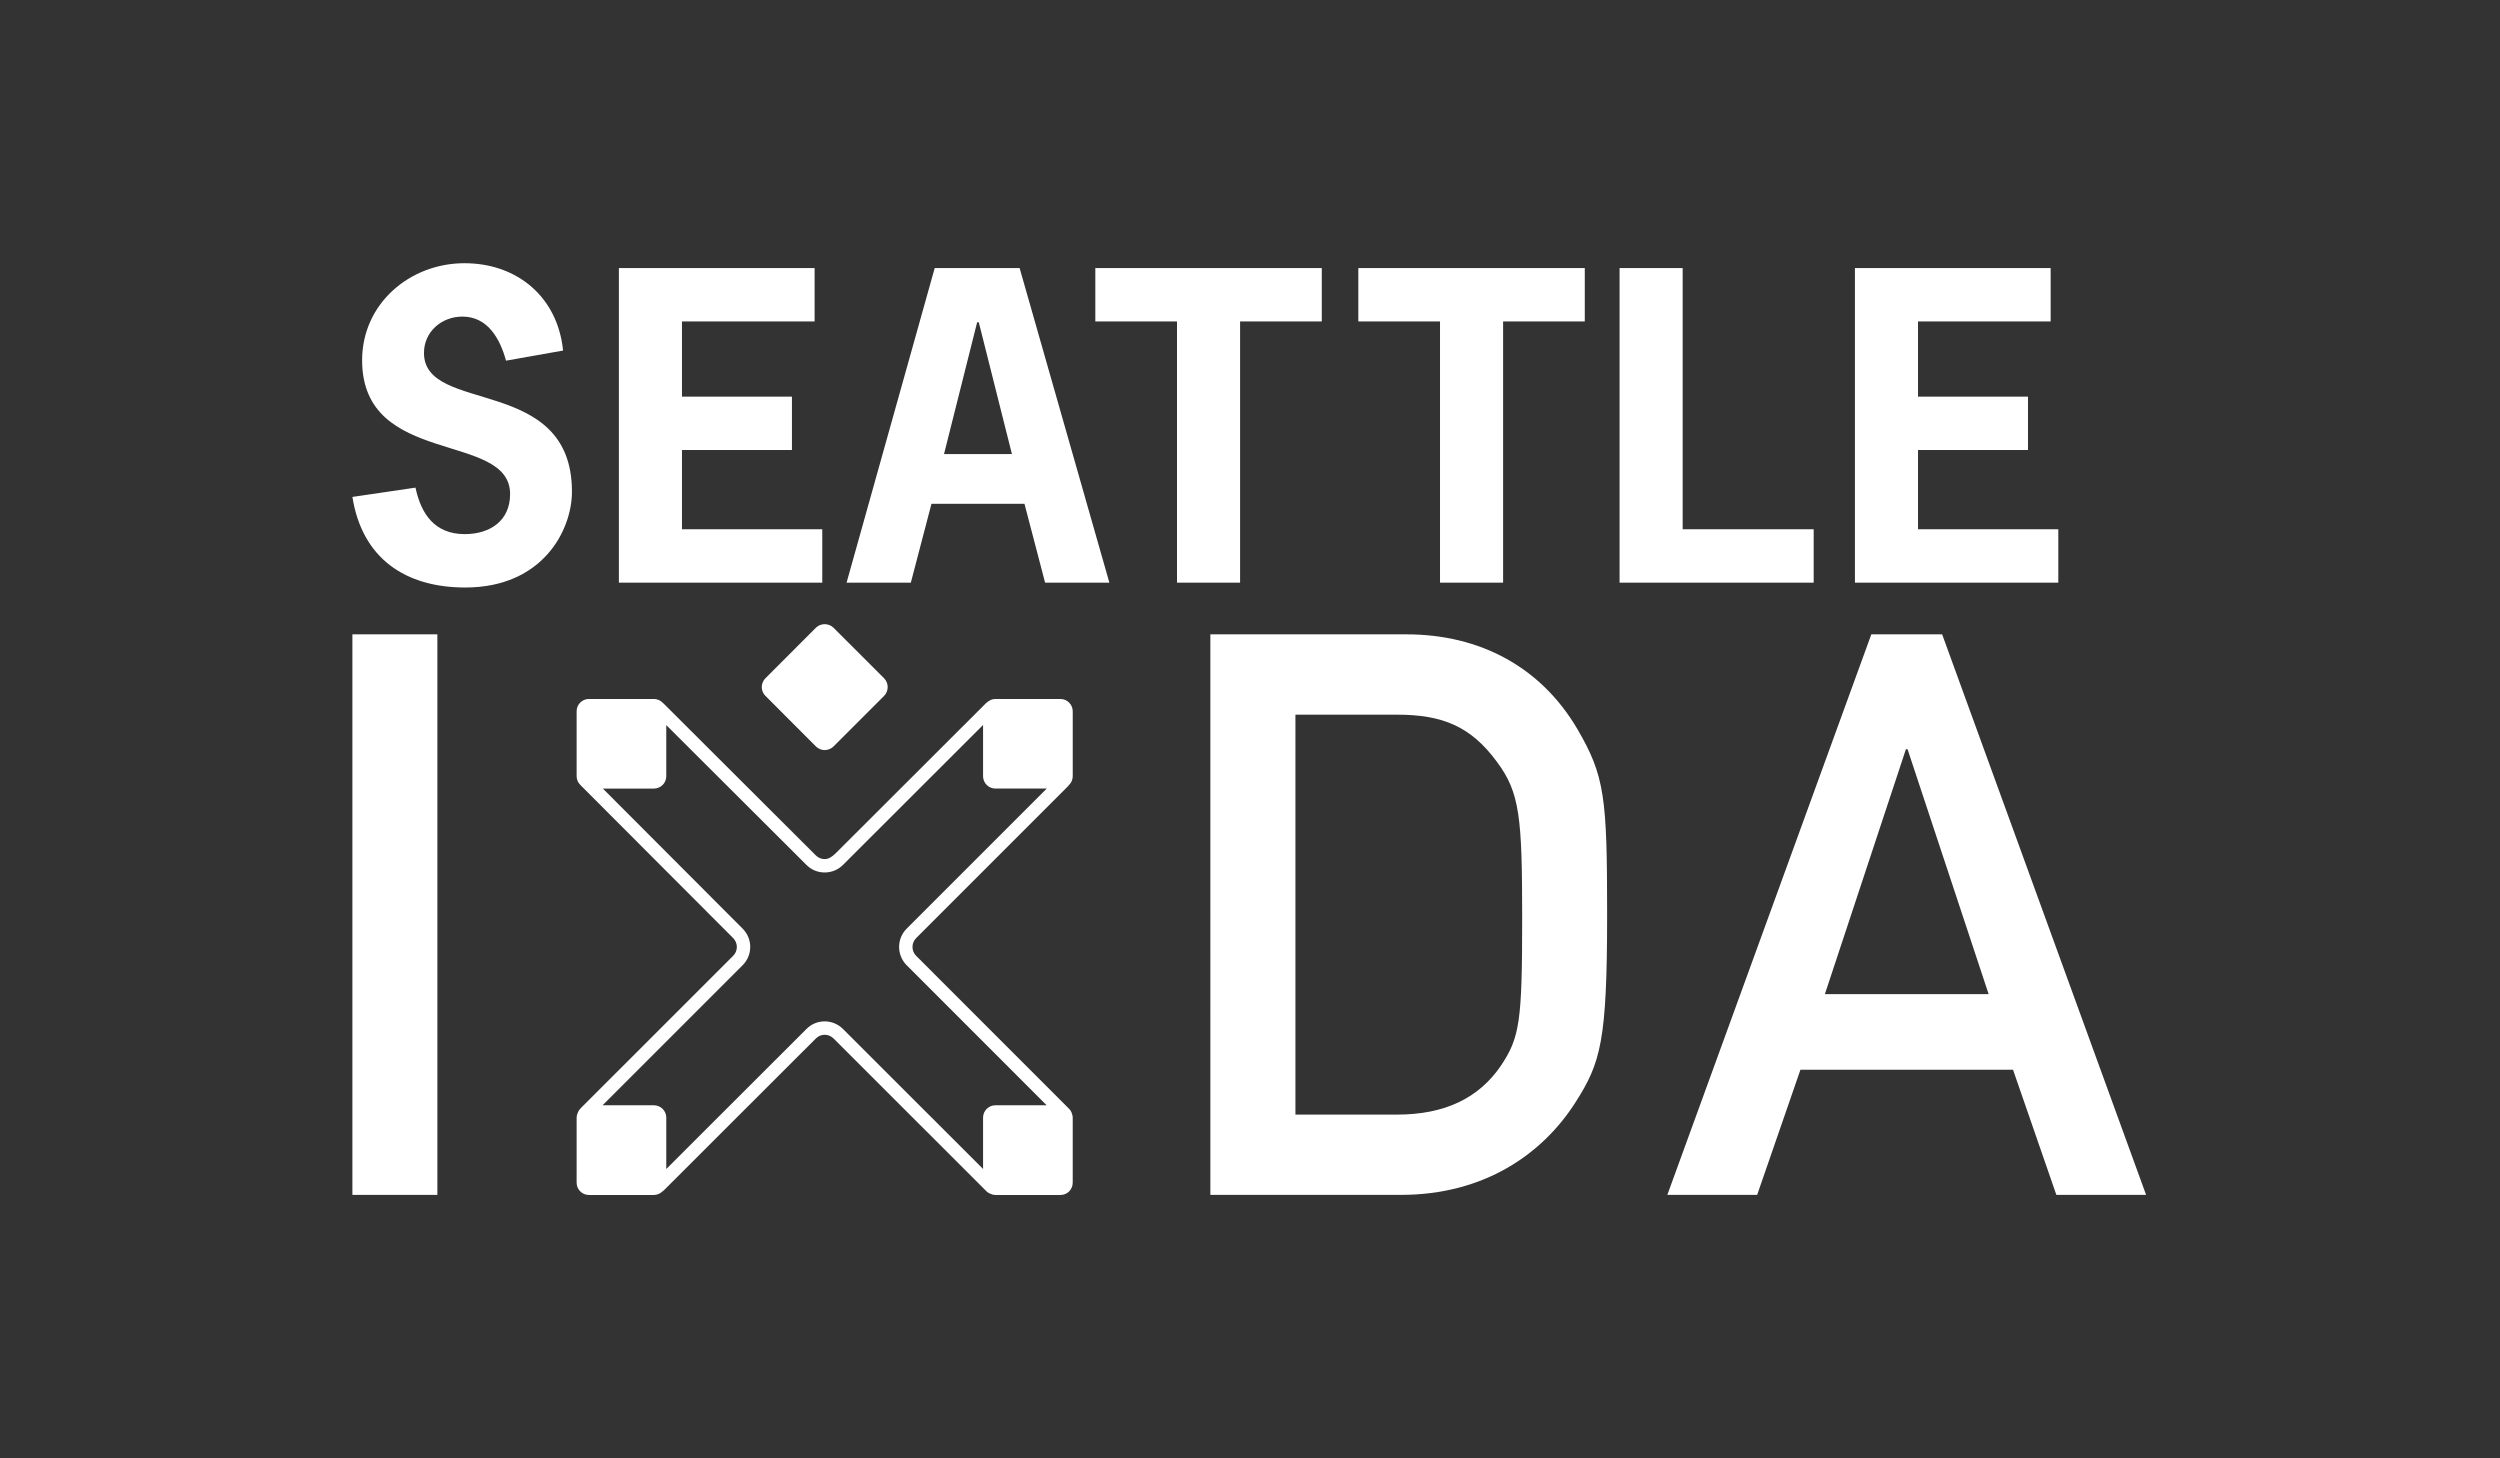 <?xml version="1.0" encoding="utf-8"?>
<!-- Generator: Adobe Illustrator 17.1.0, SVG Export Plug-In . SVG Version: 6.00 Build 0)  -->
<!DOCTYPE svg PUBLIC "-//W3C//DTD SVG 1.1//EN" "http://www.w3.org/Graphics/SVG/1.1/DTD/svg11.dtd">
<svg version="1.1" id="Layer_1" xmlns="http://www.w3.org/2000/svg" xmlns:xlink="http://www.w3.org/1999/xlink" x="0px" y="0px"
	 viewBox="0 0 240 140" enable-background="new 0 0 240 140" xml:space="preserve">
<rect x="0" y="0" width="240" height="140" fill="#333333" stroke="none"/>
<path fill="#FFFFFF" d="M55.356,107.498v0.525V107.498z"/>
<path fill="#FFFFFF" d="M102.981,107.43v0.633C102.981,107.826,102.989,107.617,102.981,107.43"/>
<path fill="#FFFFFF" d="M102.889,106.928c0.059,0.139,0.086,0.285,0.086,0.445C102.966,107.213,102.944,107.068,102.889,106.928"/>
<path fill="#FFFFFF" d="M55.436,106.992c-0.028,0.111-0.058,0.227-0.073,0.346C55.376,107.219,55.399,107.104,55.436,106.992"/>
<path fill="#FFFFFF" d="M48.58,34.624c-0.581-2.098-1.747-4.231-4.192-4.231c-1.979,0-3.686,1.437-3.686,3.492
	c0,5.941,14.205,2.059,14.205,13.316c0,3.687-2.795,9.2-10.247,9.2c-5.746,0-9.897-2.796-10.829-8.696l6.055-0.892
	c0.544,2.561,1.862,4.463,4.735,4.463c2.368,0,4.348-1.243,4.348-3.842c0-6.057-14.206-2.562-14.206-12.849
	c0-5.436,4.58-9.316,9.819-9.316c5.123,0,8.967,3.299,9.473,8.385L48.58,34.624z"/>
<polygon fill="#FFFFFF" points="78.201,30.858 65.469,30.858 65.469,38.077 76.026,38.077 76.026,43.201 65.469,43.201 
	65.469,50.809 78.938,50.809 78.938,55.935 59.413,55.935 59.413,25.735 78.201,25.735 "/>
<path fill="#FFFFFF" d="M106.5,55.935h-6.171l-1.979-7.569h-8.93l-1.98,7.569h-6.169l8.461-30.2h8.151L106.5,55.935z M93.963,30.935
	h-0.156L90.626,43.59h6.519L93.963,30.935z"/>
<polygon fill="#FFFFFF" points="126.891,30.858 119.049,30.858 119.049,55.935 112.993,55.935 112.993,30.858 105.151,30.858 
	105.151,25.735 126.891,25.735 "/>
<polygon fill="#FFFFFF" points="152.138,30.858 144.298,30.858 144.298,55.935 138.242,55.935 138.242,30.858 130.4,30.858 
	130.4,25.735 152.138,25.735 "/>
<polygon fill="#FFFFFF" points="161.536,50.809 174.113,50.809 174.113,55.935 155.479,55.935 155.479,25.735 161.536,25.735 "/>
<polygon fill="#FFFFFF" points="196.862,30.858 184.129,30.858 184.129,38.077 194.686,38.077 194.686,43.201 184.129,43.201 
	184.129,50.809 197.597,50.809 197.597,55.935 178.074,55.935 178.074,25.735 196.862,25.735 "/>
<rect x="33.831" y="60.896" fill="#FFFFFF" width="8.156" height="53.813"/>
<path fill="#FFFFFF" d="M116.196,60.897h18.818c7.106,0,12.926,3.174,16.399,9.067c2.652,4.539,2.871,6.577,2.871,17.838
	c0,12.09-0.605,14.211-3.02,17.994c-3.166,4.988-8.77,8.912-16.782,8.912h-18.287V60.897z M124.361,107.002h9.746
	c4.603,0,7.857-1.588,9.975-4.684c1.818-2.725,2.047-4.238,2.047-14.205c0-9.682-0.229-12.025-2.423-14.975
	c-2.498-3.403-5.215-4.53-9.599-4.53h-9.746V107.002z"/>
<path fill="#FFFFFF" d="M193.25,102.693h-20.407l-4.156,12.016h-8.623l19.584-53.813h6.798l19.58,53.813h-8.615L193.25,102.693z
	 M190.91,95.439l-7.785-23.514h-0.157l-7.78,23.514H190.91z"/>
<path fill="#FFFFFF" d="M80.019,71.658c-0.468,0.465-1.23,0.465-1.692,0l-4.845-4.853c-0.471-0.464-0.471-1.226,0-1.692l4.845-4.85
	c0.462-0.457,1.225-0.457,1.692,0l4.852,4.85c0.462,0.467,0.462,1.228,0,1.692L80.019,71.658z"/>
<path fill="#FFFFFF" d="M55.356,74.018v0.287V74.018z"/>
<path fill="#FFFFFF" d="M55.383,74.658c0.003,0.031,0.017,0.049,0.024,0.074C55.399,74.707,55.386,74.689,55.383,74.658"/>
<path fill="#FFFFFF" d="M102.504,75.502c0.022-0.027,0.04-0.057,0.06-0.082c0.012-0.011,0.021-0.024,0.033-0.035
	c0.029-0.026,0.053-0.054,0.079-0.083c0.081-0.09,0.15-0.189,0.201-0.3c0.01-0.021,0.015-0.044,0.023-0.066
	c0.05-0.129,0.083-0.265,0.083-0.41v-6.251c-0.007-0.647-0.533-1.174-1.181-1.174h-6.243c-0.167,0-0.324,0.037-0.469,0.1
	c-0.018,0.008-0.031,0.023-0.048,0.033c-0.124,0.062-0.239,0.138-0.334,0.237c-0.001,0.001-0.002,0.001-0.003,0.002
	c-0.024,0.02-0.047,0.028,0.227-0.245L80.312,81.83c-0.529,0.527-0.837,0.643-1.144,0.643c-0.307,0-0.61-0.115-0.842-0.348
	L63.696,67.53c-0.01-0.005-0.018-0.01-0.023-0.015c-0.009-0.011-0.021-0.019-0.031-0.029c-0.026-0.028-0.054-0.052-0.083-0.078
	c-0.09-0.081-0.19-0.151-0.3-0.202c-0.021-0.009-0.043-0.014-0.065-0.022c-0.129-0.05-0.267-0.083-0.413-0.083h-6.247
	c-0.646,0-1.178,0.527-1.178,1.174v6.251c0,0.146,0.034,0.285,0.085,0.415c0.008,0.02,0.012,0.039,0.021,0.058
	c0.051,0.113,0.123,0.213,0.206,0.305c0.024,0.027,0.046,0.053,0.072,0.078c0.009,0.008,0.016,0.019,0.025,0.027
	c0.002,0,0.003,0.002,0.006,0.006l14.614,14.643c0.469,0.471,0.469,1.232,0,1.697L55.737,106.4c-0.083,0.086-0.142,0.17-0.19,0.256
	c-0.019,0.029-0.027,0.062-0.044,0.093c-0.025,0.047-0.048,0.091-0.066,0.142c-0.045,0.119-0.075,0.244-0.077,0.378
	c0,0.006-0.004,0.011-0.004,0.017v0.006v6.242v0.006c0,0.646,0.532,1.178,1.178,1.178h6.247c0.158,0,0.306-0.04,0.444-0.098
	c0.007-0.003,0.014-0.006,0.021-0.008c0.137-0.061,0.26-0.142,0.364-0.246c0.003-0.002,0.005-0.006,0.008-0.009
	c0.051-0.052,0.102-0.104,0.142-0.165c-0.041,0.062-0.088,0.121-0.14,0.178c0.019-0.021,0.039-0.025,0.055-0.043l14.65-14.635
	c0.231-0.234,0.535-0.354,0.842-0.354c0.307,0,0.614,0.119,0.851,0.354l14.656,14.646c0.078,0.078,0.154,0.133,0.228,0.18
	c0.053,0.035,0.114,0.056,0.172,0.082c0.015,0.007,0.029,0.015,0.044,0.021c0.138,0.056,0.283,0.097,0.439,0.097h6.255
	c0.646,0,1.169-0.531,1.169-1.178v-0.006v-6.242v-0.006c0-0.004-0.002-0.007-0.002-0.011c-0.003-0.13-0.035-0.253-0.079-0.37
	c-0.008-0.023-0.006-0.051-0.016-0.074c0.001,0.002,0.002,0.004,0.003,0.006c-0.001-0.003-0.002-0.005-0.003-0.008c0,0,0,0-0.001,0
	c-0.056-0.137-0.133-0.271-0.272-0.404l-14.663-14.67c-0.466-0.465-0.466-1.227,0-1.697L102.504,75.502z M102.88,106.821
	c-0.006-0.013-0.018-0.022-0.024-0.034c-0.002-0.005-0.003-0.01-0.005-0.014C102.86,106.791,102.871,106.805,102.88,106.821z
	 M87.04,92.662l13.44,13.445h-4.922c-0.647,0-1.183,0.531-1.183,1.178v4.936L80.929,98.785c-0.472-0.471-1.096-0.733-1.761-0.733
	c-0.67,0-1.296,0.266-1.749,0.731l-13.457,13.441v-4.939c0-0.646-0.535-1.178-1.181-1.178h-4.935L71.29,92.664
	c0.473-0.469,0.731-1.092,0.731-1.756c0-0.666-0.258-1.291-0.727-1.758L57.875,75.703h4.906c0.646,0,1.181-0.535,1.181-1.178V69.61
	l13.452,13.417c0.465,0.473,1.088,0.73,1.754,0.73c0.66,0,1.283-0.254,1.758-0.725l13.449-13.434v4.926
	c0,0.643,0.535,1.178,1.183,1.178h4.929L87.04,89.15C86.073,90.119,86.073,91.693,87.04,92.662z"/>
</svg>
